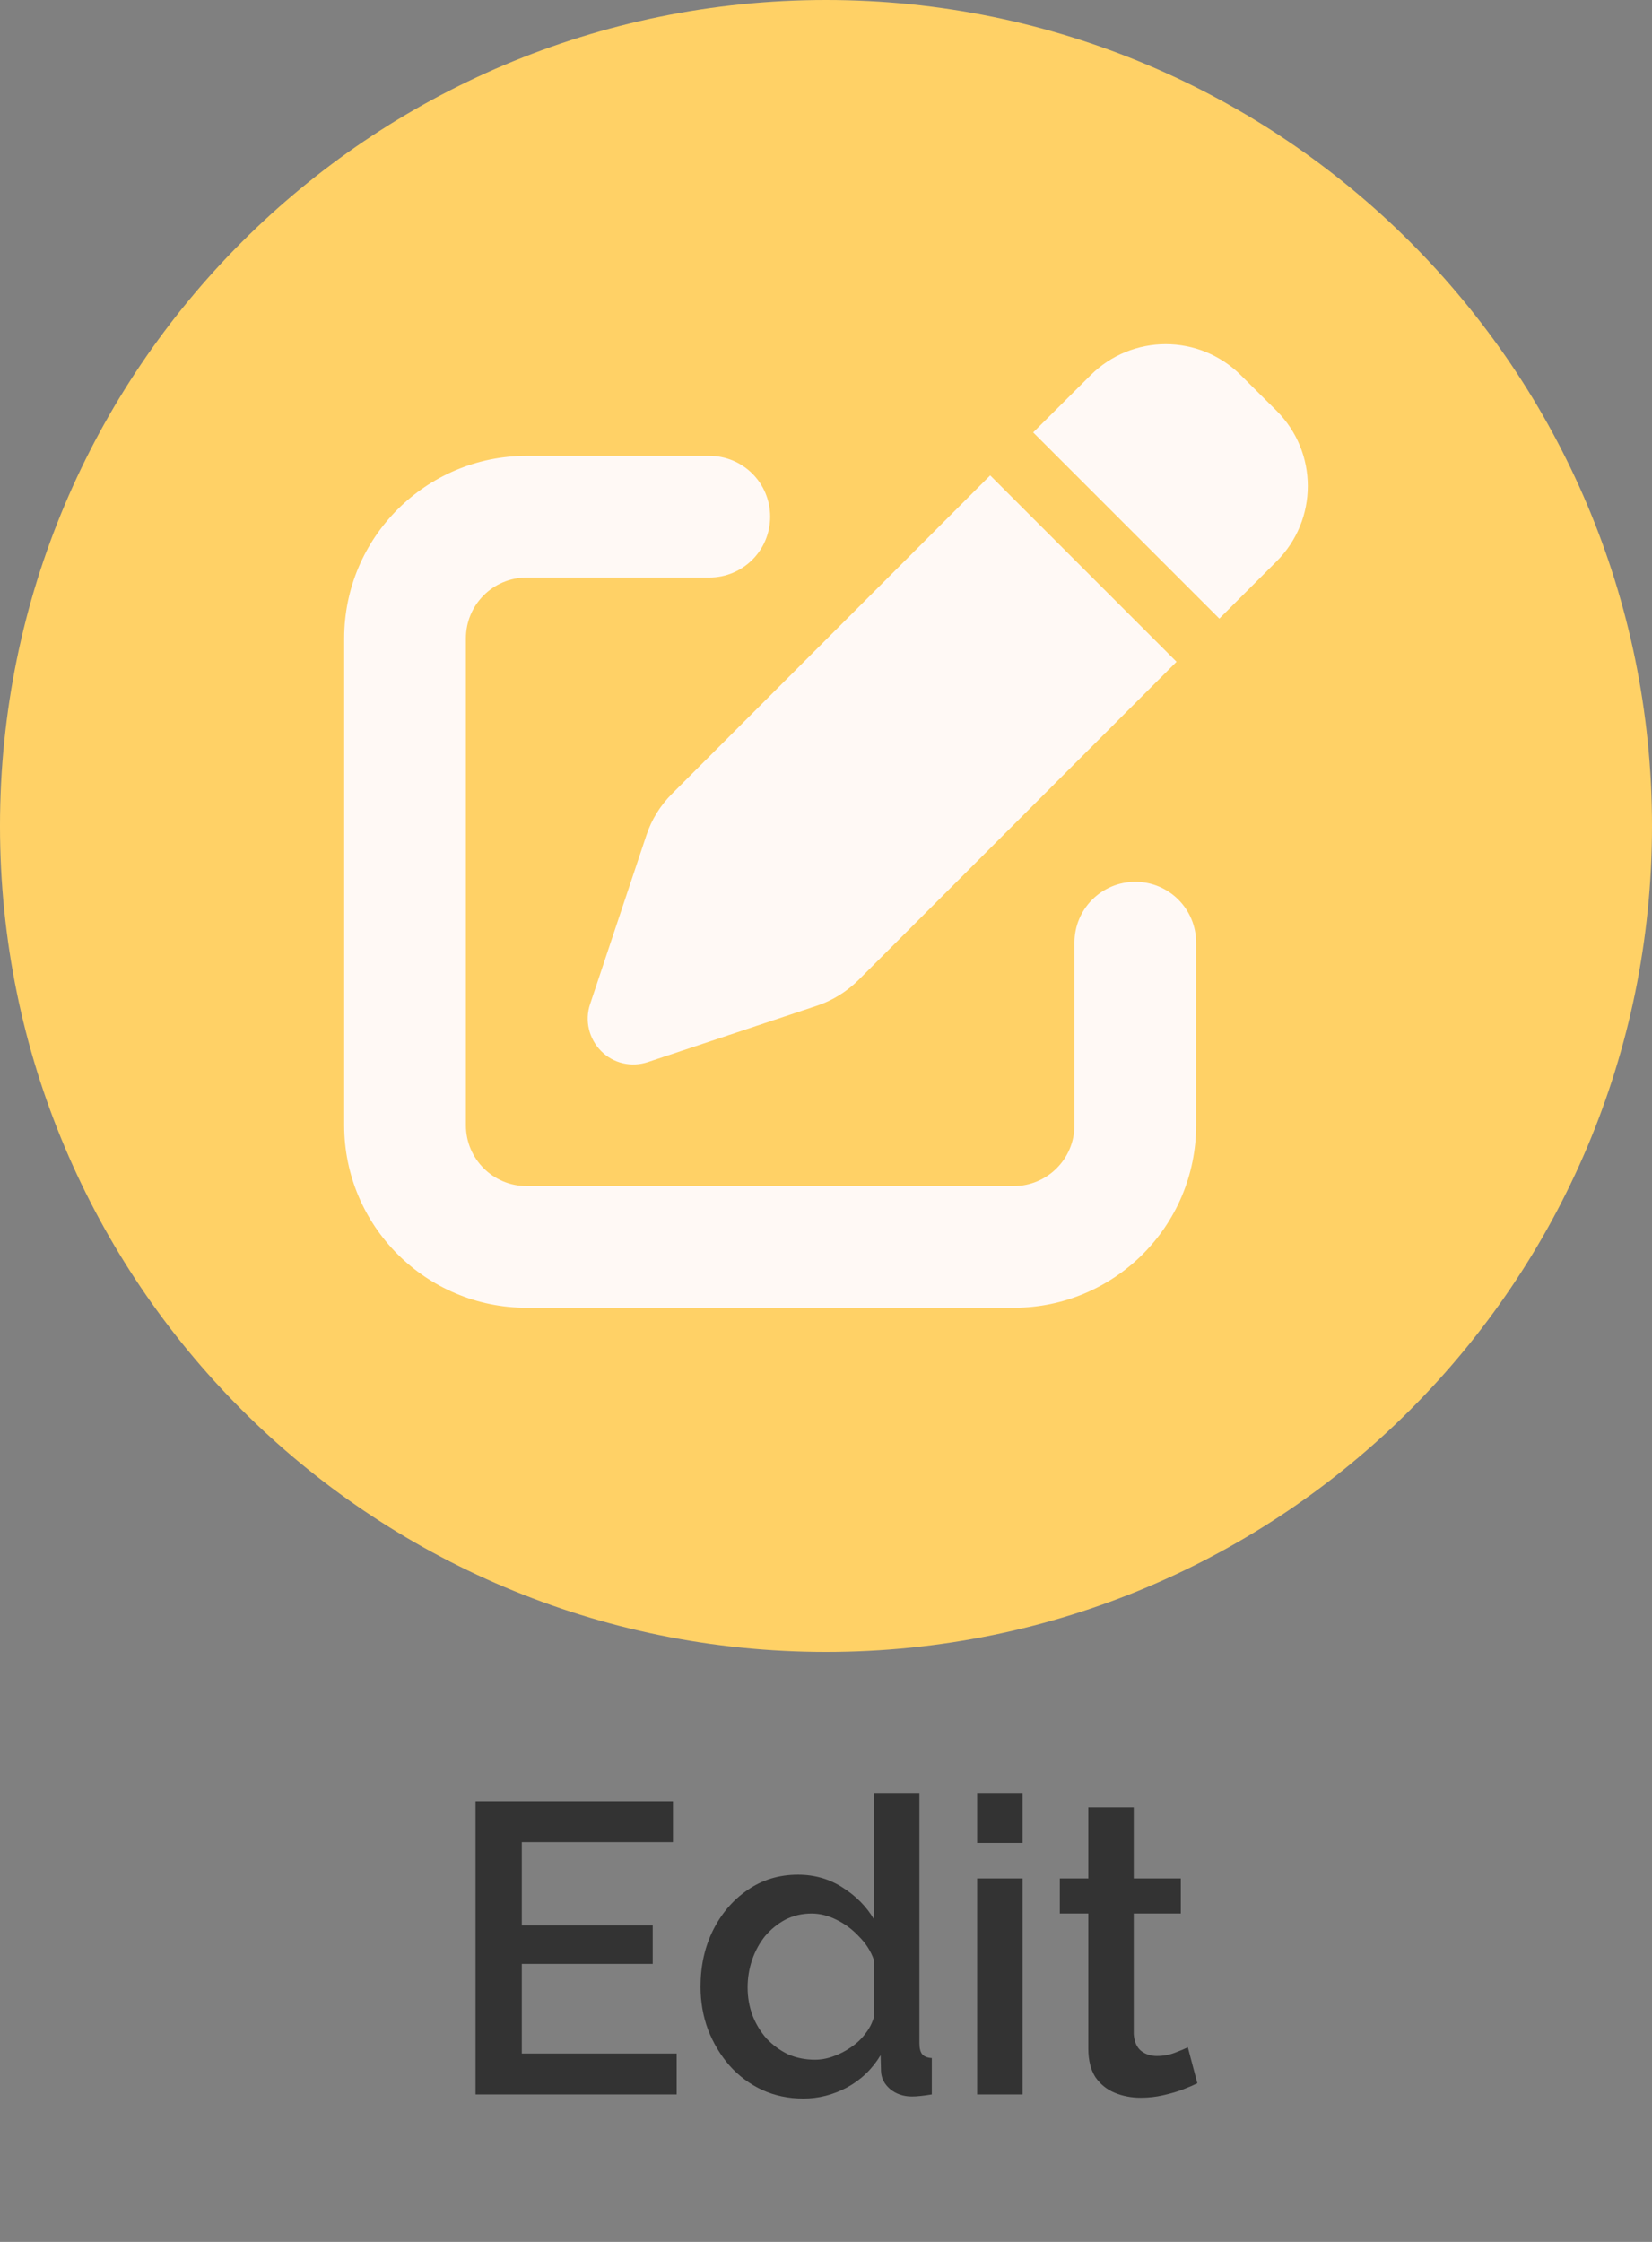 <svg width="56" height="76" viewBox="0 0 56 76" fill="none" xmlns="http://www.w3.org/2000/svg">
<rect x="0" y="0" width="56" height="76" fill="#808080" stroke="none"/>
<path d="M56 28C56 43.464 43.464 56 28 56C12.536 56 0 43.464 0 28C0 12.536 12.536 0 28 0C43.464 0 56 12.536 56 28Z" fill="#FFD166"/>
<path d="M42.069 12.726C40.657 11.314 38.375 11.314 36.963 12.726L35.023 14.659L41.334 20.971L43.274 19.03C44.686 17.619 44.686 15.336 43.274 13.925L42.069 12.726ZM22.781 26.908C22.387 27.301 22.084 27.785 21.91 28.32L20.002 34.044C19.815 34.599 19.963 35.211 20.376 35.63C20.789 36.049 21.401 36.191 21.962 36.004L27.686 34.096C28.215 33.922 28.699 33.619 29.098 33.226L39.883 22.434L33.566 16.116L22.781 26.908ZM17.855 15.453C14.439 15.453 11.667 18.224 11.667 21.641V38.145C11.667 41.561 14.439 44.333 17.855 44.333H34.359C37.776 44.333 40.547 41.561 40.547 38.145V31.956C40.547 30.815 39.626 29.893 38.485 29.893C37.343 29.893 36.422 30.815 36.422 31.956V38.145C36.422 39.286 35.5 40.208 34.359 40.208H17.855C16.714 40.208 15.793 39.286 15.793 38.145V21.641C15.793 20.5 16.714 19.578 17.855 19.578H24.044C25.185 19.578 26.107 18.656 26.107 17.515C26.107 16.374 25.185 15.453 24.044 15.453H17.855Z" fill="#FFF9F5"/>
<path d="M22.938 69.614V71H16.12V61.06H22.812V62.446H17.688V65.274H22.126V66.576H17.688V69.614H22.938ZM23.747 67.346C23.747 66.646 23.887 66.011 24.167 65.442C24.456 64.863 24.849 64.406 25.343 64.07C25.838 63.725 26.407 63.552 27.051 63.552C27.611 63.552 28.115 63.697 28.563 63.986C29.02 64.275 29.375 64.635 29.627 65.064V60.78H31.167V69.264C31.167 69.441 31.2 69.567 31.265 69.642C31.331 69.717 31.438 69.759 31.587 69.768V71C31.298 71.047 31.074 71.07 30.915 71.07C30.626 71.07 30.378 70.986 30.173 70.818C29.977 70.65 29.875 70.449 29.865 70.216L29.851 69.67C29.571 70.137 29.193 70.501 28.717 70.762C28.241 71.014 27.747 71.14 27.233 71.14C26.729 71.14 26.262 71.042 25.833 70.846C25.413 70.65 25.044 70.375 24.727 70.02C24.419 69.665 24.177 69.259 23.999 68.802C23.831 68.345 23.747 67.859 23.747 67.346ZM29.627 68.368V66.45C29.524 66.151 29.357 65.885 29.123 65.652C28.899 65.409 28.642 65.218 28.353 65.078C28.073 64.938 27.793 64.868 27.513 64.868C27.186 64.868 26.888 64.938 26.617 65.078C26.356 65.218 26.127 65.405 25.931 65.638C25.744 65.871 25.6 66.137 25.497 66.436C25.395 66.735 25.343 67.047 25.343 67.374C25.343 67.71 25.399 68.027 25.511 68.326C25.623 68.615 25.782 68.877 25.987 69.11C26.202 69.334 26.445 69.511 26.715 69.642C26.995 69.763 27.299 69.824 27.625 69.824C27.831 69.824 28.036 69.787 28.241 69.712C28.456 69.637 28.657 69.535 28.843 69.404C29.039 69.273 29.203 69.119 29.333 68.942C29.473 68.765 29.571 68.573 29.627 68.368ZM33.123 71V63.678H34.663V71H33.123ZM33.123 62.474V60.78H34.663V62.474H33.123ZM40.588 70.622C40.457 70.687 40.294 70.757 40.098 70.832C39.902 70.907 39.678 70.972 39.426 71.028C39.183 71.084 38.931 71.112 38.67 71.112C38.352 71.112 38.059 71.056 37.788 70.944C37.517 70.832 37.298 70.655 37.13 70.412C36.971 70.16 36.892 69.838 36.892 69.446V64.868H35.926V63.678H36.892V61.27H38.432V63.678H40.028V64.868H38.432V68.956C38.45 69.208 38.53 69.395 38.67 69.516C38.819 69.637 39.001 69.698 39.216 69.698C39.431 69.698 39.636 69.661 39.832 69.586C40.028 69.511 40.172 69.451 40.266 69.404L40.588 70.622Z" fill="#333333"/>
</svg>
